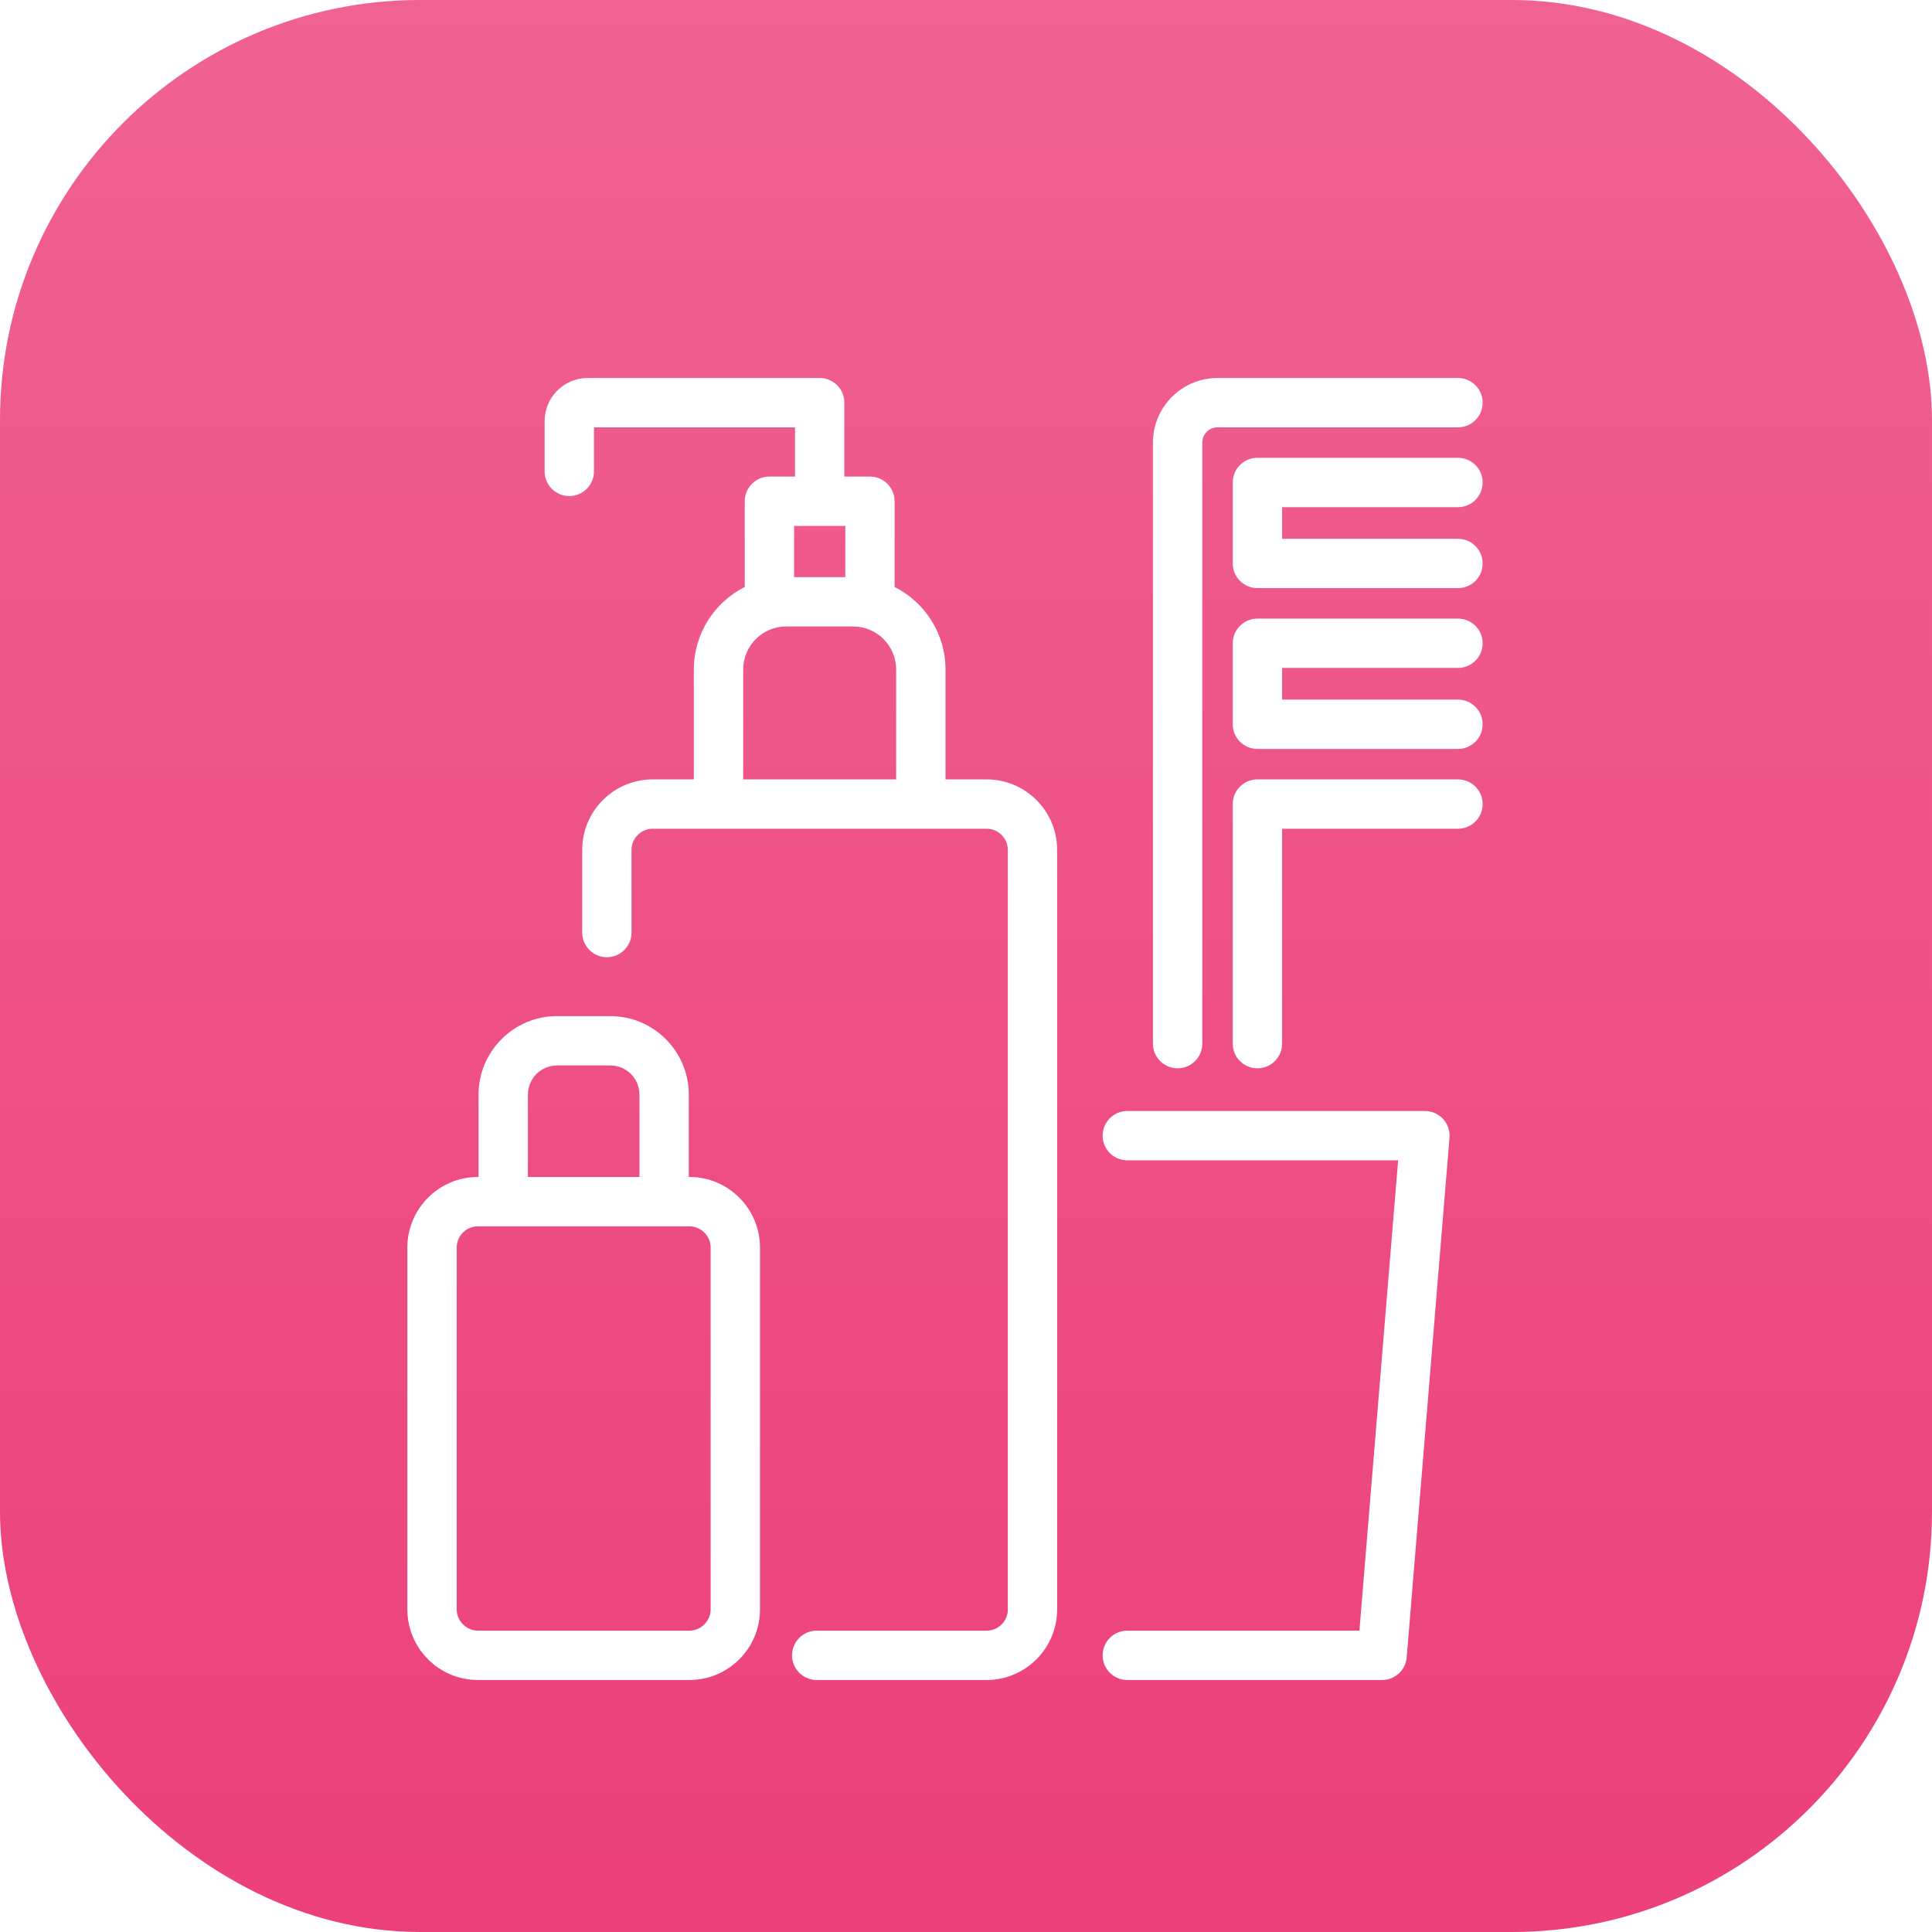 <svg width="46" height="46" viewBox="0 0 46 46" fill="none" xmlns="http://www.w3.org/2000/svg">
<rect width="46" height="46" rx="10" fill="url(#paint0_linear_672_1947)"/>
<g clip-path="url(#clip0_672_1947)" filter="url(#filter0_d_672_1947)">
<path d="M16.416 26.023H16.4V24.062C16.4 23.031 15.561 22.193 14.531 22.193H13.263C12.233 22.193 11.394 23.031 11.394 24.062V26.023H11.379C10.452 26.023 9.699 26.777 9.699 27.703V36.32C9.699 37.246 10.452 38 11.379 38H16.416C17.342 38 18.095 37.246 18.095 36.32V27.703C18.095 26.777 17.342 26.023 16.416 26.023ZM12.569 24.062C12.569 23.679 12.881 23.368 13.263 23.368H14.531C14.914 23.368 15.225 23.679 15.225 24.062V26.023H12.569V24.062ZM16.92 36.32C16.92 36.594 16.689 36.825 16.416 36.825H11.379C11.105 36.825 10.874 36.594 10.874 36.32V27.703C10.874 27.425 11.1 27.198 11.379 27.198H16.416C16.689 27.198 16.92 27.429 16.92 27.703V36.32H16.92ZM30.526 10.075V10.829H34.714C35.038 10.829 35.301 11.091 35.301 11.416C35.301 11.74 35.038 12.003 34.714 12.003H29.938C29.614 12.003 29.351 11.74 29.351 11.416V9.487C29.351 9.163 29.614 8.9 29.938 8.9H34.714C35.038 8.9 35.301 9.163 35.301 9.487C35.301 9.812 35.038 10.075 34.714 10.075H30.526ZM34.359 24.642C34.47 24.762 34.526 24.924 34.512 25.088L33.493 37.461C33.468 37.766 33.213 38 32.907 38H26.84C26.516 38 26.253 37.737 26.253 37.413C26.253 37.088 26.516 36.825 26.84 36.825H32.367L33.289 25.627H26.84C26.516 25.627 26.253 25.364 26.253 25.04C26.253 24.715 26.516 24.452 26.84 24.452H33.927C34.091 24.452 34.248 24.521 34.359 24.642ZM27.451 22.849V8.537C27.451 7.69 28.141 7 28.988 7H34.714C35.038 7 35.301 7.263 35.301 7.587C35.301 7.912 35.038 8.175 34.714 8.175H28.988C28.788 8.175 28.626 8.337 28.626 8.537V22.849C28.626 23.173 28.363 23.436 28.038 23.436C27.714 23.436 27.451 23.173 27.451 22.849ZM30.526 13.903V14.657H34.714C35.038 14.657 35.301 14.92 35.301 15.245C35.301 15.569 35.038 15.832 34.714 15.832H29.938C29.614 15.832 29.351 15.569 29.351 15.245V13.316C29.351 12.992 29.614 12.729 29.938 12.729H34.714C35.038 12.729 35.301 12.992 35.301 13.316C35.301 13.64 35.038 13.903 34.714 13.903H30.526ZM23.491 16.557H22.512V13.94C22.512 13.082 22.018 12.338 21.3 11.975V9.935C21.3 9.61 21.037 9.347 20.713 9.347H20.103V7.603C20.104 7.598 20.104 7.593 20.104 7.587C20.104 7.263 19.841 7 19.516 7H13.992C13.427 7 12.967 7.46 12.967 8.026V9.224C12.967 9.548 13.23 9.811 13.554 9.811C13.879 9.811 14.142 9.548 14.142 9.224V8.175H18.929V9.347H18.319C17.995 9.347 17.732 9.61 17.732 9.935V11.975C17.014 12.338 16.52 13.082 16.52 13.94V16.557H15.541C14.615 16.557 13.862 17.31 13.862 18.236V20.204C13.862 20.528 14.125 20.791 14.449 20.791C14.773 20.791 15.036 20.528 15.036 20.204V18.236C15.036 17.958 15.263 17.732 15.541 17.732H23.491C23.769 17.732 23.996 17.958 23.996 18.236V36.32C23.996 36.599 23.769 36.825 23.491 36.825H19.445C19.121 36.825 18.858 37.088 18.858 37.413C18.858 37.737 19.121 38 19.445 38H23.491C24.417 38 25.17 37.246 25.17 36.32V18.236C25.171 17.31 24.417 16.557 23.491 16.557ZM18.907 10.522H20.126V11.741H18.907V10.522ZM21.337 16.557H17.695V13.94C17.695 13.375 18.155 12.916 18.719 12.916H20.313C20.877 12.916 21.337 13.375 21.337 13.94L21.337 16.557ZM35.301 17.145C35.301 17.469 35.038 17.732 34.714 17.732H30.526V22.849C30.526 23.173 30.263 23.436 29.938 23.436C29.614 23.436 29.351 23.173 29.351 22.849V17.145C29.351 16.82 29.614 16.557 29.938 16.557H34.714C35.038 16.557 35.301 16.82 35.301 17.145Z" fill="white"/>
</g>
<defs>
<filter id="filter0_d_672_1947" x="5" y="7" width="35" height="35" filterUnits="userSpaceOnUse" color-interpolation-filters="sRGB">
<feFlood flood-opacity="0" result="BackgroundImageFix"/>
<feColorMatrix in="SourceAlpha" type="matrix" values="0 0 0 0 0 0 0 0 0 0 0 0 0 0 0 0 0 0 127 0" result="hardAlpha"/>
<feOffset dy="2"/>
<feGaussianBlur stdDeviation="1"/>
<feComposite in2="hardAlpha" operator="out"/>
<feColorMatrix type="matrix" values="0 0 0 0 0 0 0 0 0 0 0 0 0 0 0 0 0 0 0.2 0"/>
<feBlend mode="normal" in2="BackgroundImageFix" result="effect1_dropShadow_672_1947"/>
<feBlend mode="normal" in="SourceGraphic" in2="effect1_dropShadow_672_1947" result="shape"/>
</filter>
<linearGradient id="paint0_linear_672_1947" x1="23" y1="0" x2="23" y2="46" gradientUnits="userSpaceOnUse">
<stop stop-color="#F06292"/>
<stop offset="1" stop-color="#EC407A"/>
</linearGradient>
<clipPath id="clip0_672_1947">
<rect width="31" height="31" fill="white" transform="translate(7 7)"/>
</clipPath>
</defs>
</svg>
